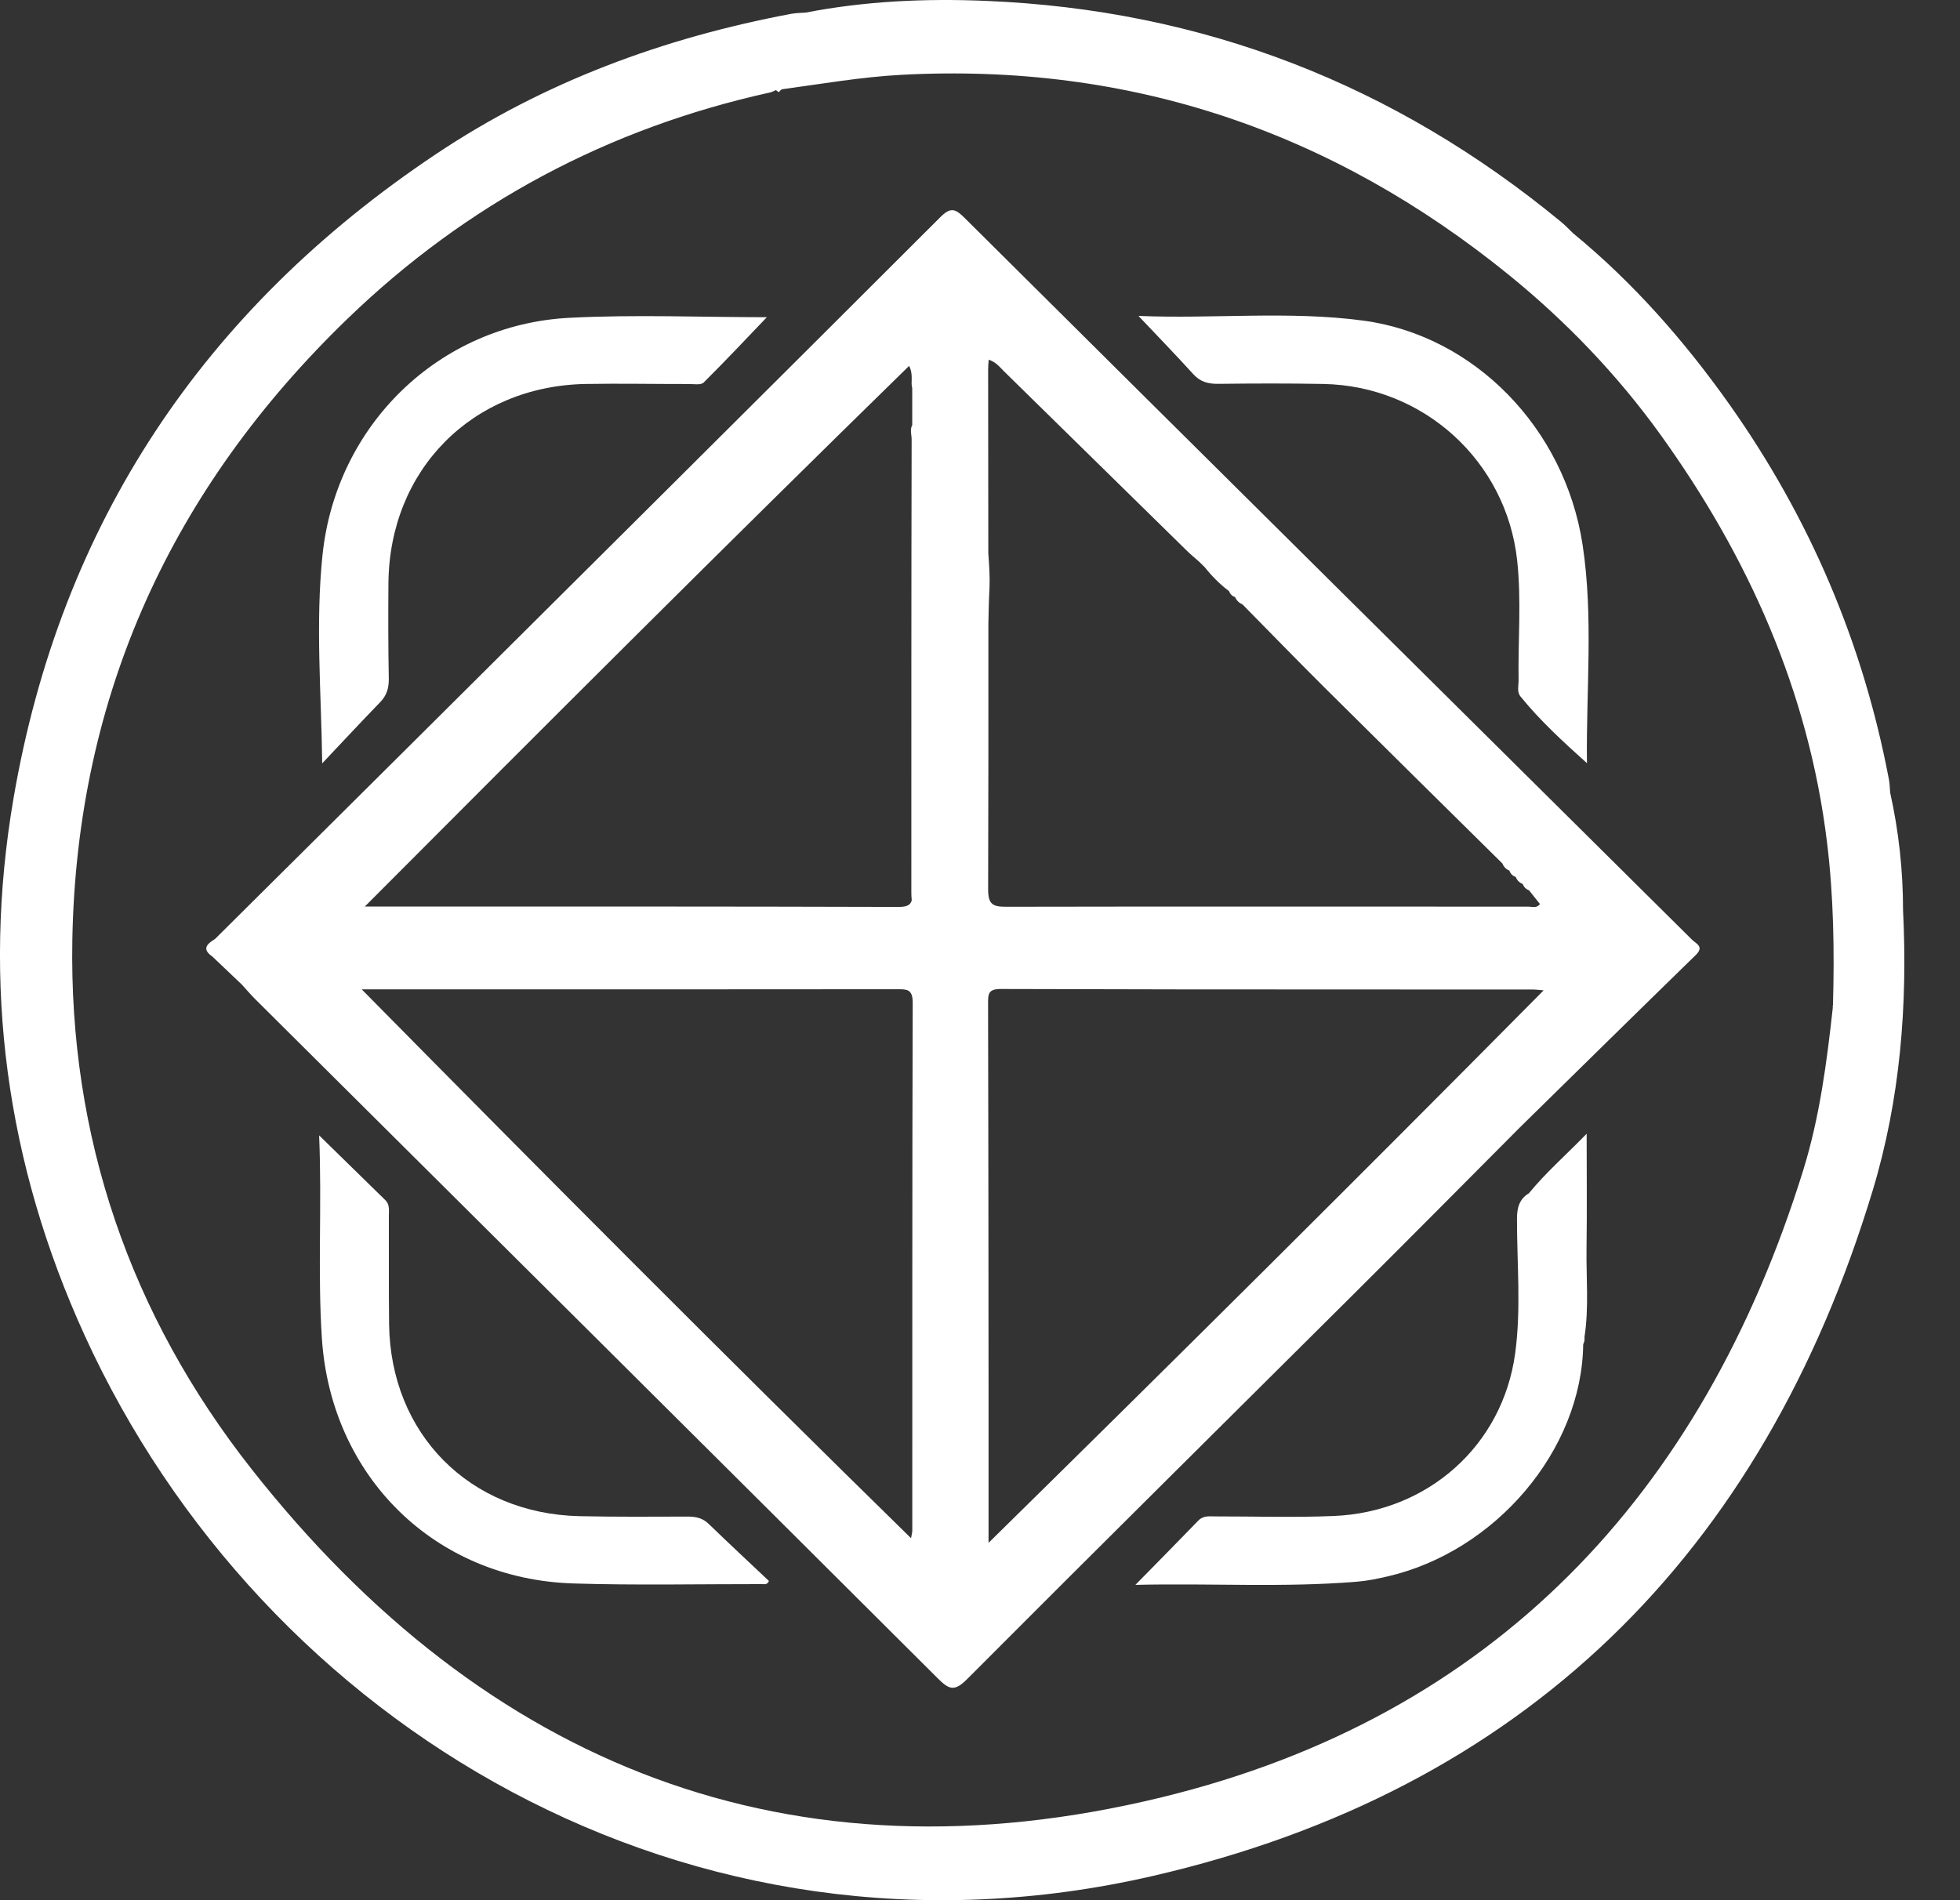 <svg width="33" height="32" viewBox="0 0 33 32" fill="none" xmlns="http://www.w3.org/2000/svg">
<rect x="0" y="0" width="33" height="32" fill="#333333" stroke="none"/>
<path d="M32.041 15.326C32.041 14.659 31.969 13.999 31.824 13.347C31.818 13.273 31.817 13.198 31.803 13.125C31.367 10.826 30.469 8.722 29.119 6.812C28.361 5.742 27.501 4.762 26.485 3.927C26.418 3.863 26.355 3.795 26.284 3.737C23.472 1.419 20.249 0.166 16.604 0.015C15.586 -0.028 14.57 0.017 13.566 0.212C13.482 0.218 13.397 0.218 13.315 0.234C11.17 0.638 9.154 1.381 7.333 2.6C3.432 5.209 1.019 8.82 0.227 13.448C-0.307 16.567 0.103 19.592 1.425 22.488C4.422 29.054 11.616 33.389 19.409 31.592C25.656 30.151 29.676 26.181 31.531 20.045C31.994 18.511 32.12 16.927 32.041 15.326ZM30.36 19.708C28.662 25.174 25.144 28.908 19.556 30.268C13.329 31.783 8.178 29.75 4.234 24.738C2.19 22.141 1.158 19.14 1.218 15.822C1.294 11.697 2.904 8.213 5.857 5.362C7.858 3.431 10.237 2.159 12.962 1.558C12.998 1.551 13.03 1.531 13.065 1.517C13.08 1.532 13.097 1.543 13.113 1.552C13.129 1.533 13.145 1.516 13.162 1.504C13.833 1.413 14.501 1.296 15.178 1.26C19.03 1.055 22.431 2.212 25.416 4.639C26.378 5.422 27.233 6.316 27.952 7.313C29.433 9.371 30.45 11.637 30.761 14.185C30.873 15.101 30.887 16.018 30.861 16.938H30.859C30.859 16.938 30.854 16.941 30.851 16.943C30.854 16.947 30.857 16.951 30.86 16.955C30.758 17.885 30.638 18.812 30.36 19.708Z" fill="white"/>
<path d="M28.488 15.825C24.404 11.773 20.318 7.724 16.239 3.668C16.081 3.512 16.004 3.485 15.83 3.659C12.846 6.641 9.854 9.615 6.864 12.59C5.784 13.665 4.702 14.738 3.621 15.812C3.492 15.893 3.387 15.978 3.575 16.108C3.74 16.266 3.906 16.423 4.072 16.581C4.147 16.663 4.219 16.748 4.298 16.827C8.129 20.638 11.963 24.448 15.79 28.265C15.978 28.453 16.069 28.491 16.281 28.279C18.472 26.08 20.679 23.897 22.879 21.706C23.786 20.803 24.686 19.894 25.589 18.987C26.576 18.018 27.562 17.047 28.552 16.082C28.698 15.94 28.556 15.893 28.488 15.825ZM16.644 25.982V23.402C16.643 22.476 16.643 21.549 16.642 20.623V20.602C16.641 20.123 16.641 19.645 16.64 19.166V19.146C16.639 18.614 16.639 18.082 16.637 17.55V17.545C16.637 17.331 16.637 17.117 16.636 16.904V16.881C16.636 16.74 16.643 16.655 16.846 16.655C18.842 16.662 20.837 16.663 22.832 16.663H22.849C23.84 16.663 24.832 16.663 25.823 16.664C25.858 16.664 25.892 16.67 25.99 16.678C22.89 19.809 19.799 22.88 16.644 25.982ZM16.646 6.058C16.771 6.096 16.836 6.187 16.912 6.261C17.934 7.263 18.955 8.267 19.977 9.269C20.044 9.335 20.116 9.394 20.185 9.455C20.218 9.488 20.251 9.52 20.284 9.552C20.404 9.702 20.538 9.839 20.692 9.954C20.711 10.004 20.745 10.038 20.795 10.055C20.82 10.112 20.86 10.153 20.918 10.177C21.376 10.642 21.83 11.11 22.293 11.571C23.292 12.564 24.295 13.553 25.297 14.543C25.319 14.599 25.357 14.639 25.413 14.661C25.432 14.714 25.467 14.75 25.52 14.768C25.542 14.825 25.581 14.864 25.637 14.886C25.657 14.938 25.692 14.974 25.744 14.993C25.806 15.071 25.868 15.149 25.928 15.225C25.869 15.3 25.798 15.268 25.739 15.268C22.81 15.268 19.88 15.264 16.951 15.27C16.72 15.271 16.636 15.238 16.637 14.973C16.642 13.489 16.642 12.005 16.641 10.521V10.506C16.645 10.302 16.649 10.1 16.66 9.896C16.668 9.706 16.654 9.513 16.64 9.32V9.305C16.639 8.274 16.638 7.244 16.637 6.214C16.637 6.169 16.642 6.123 16.646 6.058ZM15.306 6.162C15.341 6.227 15.353 6.301 15.35 6.389C15.348 6.433 15.345 6.491 15.359 6.536V7.16C15.317 7.229 15.349 7.327 15.349 7.401C15.343 9.946 15.344 12.492 15.344 15.037C15.344 15.078 15.346 15.119 15.351 15.159C15.334 15.23 15.284 15.273 15.138 15.273C12.211 15.264 9.284 15.266 6.356 15.266H6.143C9.201 12.196 12.214 9.185 15.306 6.162ZM15.36 25.78C15.36 25.805 15.352 25.829 15.339 25.904C12.226 22.855 9.177 19.791 6.09 16.661H7.717C10.177 16.661 12.637 16.662 15.098 16.659C15.263 16.659 15.367 16.652 15.367 16.883C15.358 19.849 15.361 22.814 15.36 25.78Z" fill="white"/>
<path d="M11.58 25.54C10.973 25.542 10.364 25.546 9.757 25.533C7.904 25.491 6.574 24.147 6.551 22.297C6.544 21.69 6.549 21.082 6.547 20.474C6.547 20.383 6.565 20.286 6.487 20.21C6.129 19.861 5.772 19.511 5.373 19.12C5.423 20.304 5.345 21.426 5.42 22.547C5.577 24.873 7.326 26.594 9.654 26.666C10.71 26.699 11.767 26.676 12.824 26.677C12.866 26.677 12.919 26.693 12.946 26.624C12.61 26.307 12.269 25.989 11.934 25.665C11.832 25.565 11.718 25.54 11.58 25.54Z" fill="white"/>
<path d="M20.515 6.464C21.105 6.457 21.694 6.455 22.284 6.466C23.967 6.499 25.361 7.761 25.544 9.437C25.617 10.107 25.558 10.783 25.568 11.456C25.569 11.548 25.537 11.65 25.6 11.729C25.933 12.139 26.32 12.494 26.719 12.852C26.704 11.616 26.83 10.391 26.646 9.176C26.347 7.212 24.822 5.645 22.943 5.398C21.69 5.232 20.427 5.373 19.168 5.32C19.491 5.662 19.798 5.978 20.093 6.303C20.212 6.434 20.346 6.466 20.515 6.464Z" fill="white"/>
<path d="M6.4 11.826C6.513 11.71 6.549 11.583 6.546 11.424C6.536 10.891 6.536 10.358 6.54 9.825C6.555 7.913 7.949 6.501 9.863 6.466C10.442 6.456 11.022 6.468 11.601 6.467C11.685 6.467 11.8 6.487 11.846 6.443C12.211 6.081 12.563 5.706 12.911 5.342C11.809 5.342 10.695 5.295 9.586 5.352C7.392 5.466 5.658 7.158 5.43 9.346C5.31 10.502 5.409 11.662 5.425 12.855C5.75 12.512 6.071 12.165 6.4 11.826Z" fill="white"/>
<path d="M26.712 21.023C26.721 20.403 26.714 19.783 26.714 19.093C26.358 19.459 26.023 19.75 25.742 20.095C25.58 20.192 25.541 20.34 25.541 20.523C25.54 21.28 25.613 22.044 25.51 22.794C25.298 24.346 24.038 25.465 22.455 25.53C21.792 25.558 21.127 25.536 20.463 25.537C20.362 25.537 20.26 25.519 20.175 25.608C19.835 25.96 19.491 26.308 19.116 26.69C20.387 26.659 21.619 26.739 22.85 26.636C23.016 26.623 23.183 26.588 23.347 26.551C25.183 26.133 26.634 24.415 26.656 22.639C26.667 22.613 26.678 22.588 26.678 22.559V22.512C26.754 22.018 26.705 21.519 26.712 21.023Z" fill="white"/>
</svg>
